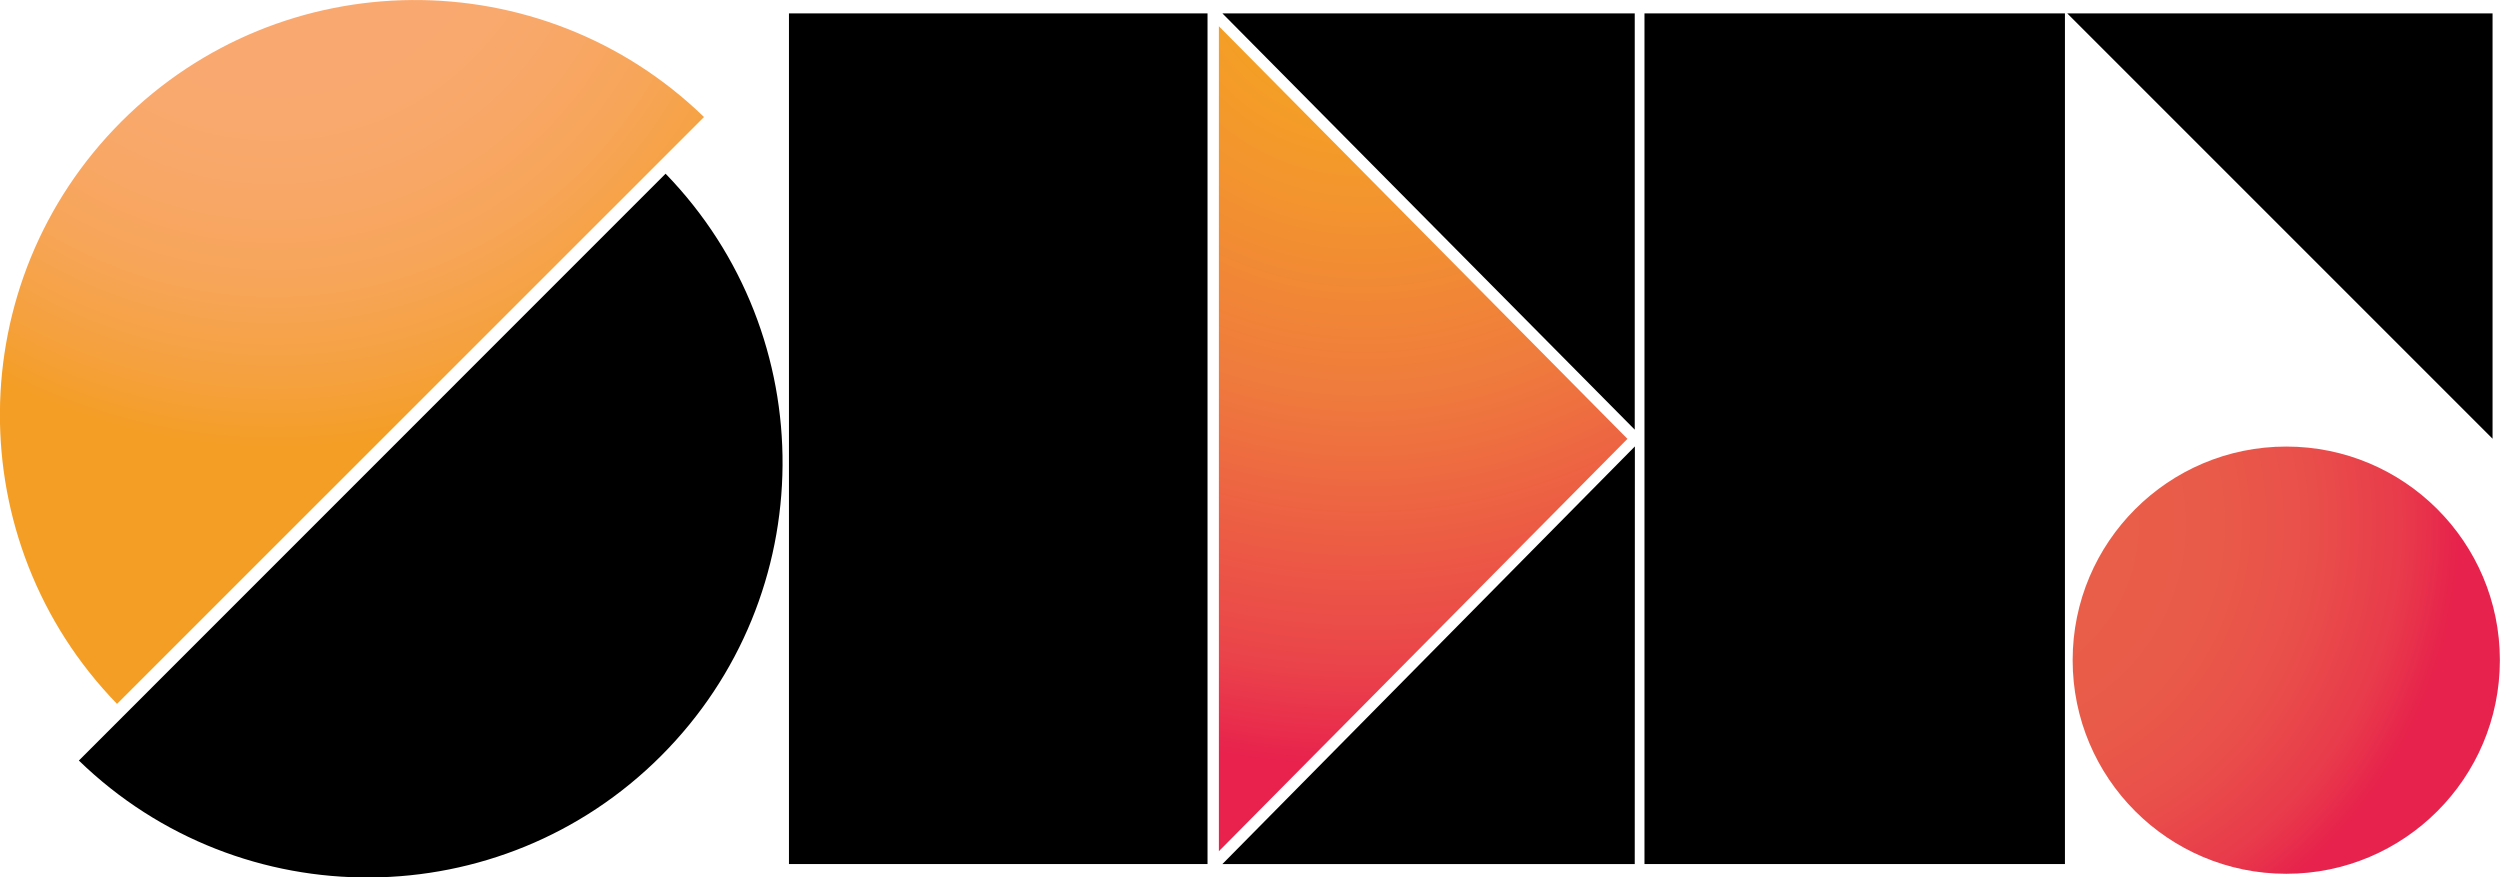 <?xml version="1.0" encoding="utf-8"?>
<!-- Generator: Adobe Illustrator 23.0.0, SVG Export Plug-In . SVG Version: 6.00 Build 0)  -->
<svg version="1.1" id="Layer_1" xmlns="http://www.w3.org/2000/svg" xmlns:xlink="http://www.w3.org/1999/xlink" x="0px" y="0px"
	 viewBox="0 0 184.8 64.86" style="enable-background:new 0 0 184.8 64.86;" xml:space="preserve">
<style type="text/css">
	.st0{fill:url(#SVGID_1_);}
	.st1{fill:url(#SVGID_2_);}
	.st2{fill:url(#SVGID_3_);}
	.st3{fill:none;}
</style>
<rect x="58.32" y="0.99" width="30.94" height="62.88"/>
<polygon points="120.84,0.99 120.84,31.76 90.36,0.99 "/>
<polygon points="120.85,33 120.84,63.87 90.36,63.87 "/>
<rect x="121.56" y="0.99" width="31.08" height="62.88"/>
<polygon points="184.25,0.99 184.25,32.43 152.81,0.99 "/>
<radialGradient id="SVGID_1_" cx="100.823" cy="-3.479" r="88.92" gradientUnits="userSpaceOnUse">
	<stop  offset="0.122" style="stop-color:#F49F25"/>
	<stop  offset="0.207" style="stop-color:#F3952E"/>
	<stop  offset="0.371" style="stop-color:#EF7A3D"/>
	<stop  offset="0.594" style="stop-color:#EA444A"/>
	<stop  offset="0.678" style="stop-color:#E8214D"/>
</radialGradient>
<polygon class="st0" points="120.3,32.44 90.1,62.92 90.1,1.94 "/>
<radialGradient id="SVGID_2_" cx="150.233" cy="34.921" r="50.873" fx="145.088" fy="34.913" gradientTransform="matrix(0.982 0 0 0.982 2.056 4.448)" gradientUnits="userSpaceOnUse">
	<stop  offset="0.231" style="stop-color:#E95E48"/>
	<stop  offset="0.357" style="stop-color:#E95A49"/>
	<stop  offset="0.481" style="stop-color:#E94F4A"/>
	<stop  offset="0.604" style="stop-color:#E83A4B"/>
	<stop  offset="0.678" style="stop-color:#E7224C"/>
</radialGradient>
<circle class="st1" cx="169" cy="48.8" r="15.79"/>
<radialGradient id="SVGID_3_" cx="-158.05" cy="13.914" r="64.305" gradientTransform="matrix(0.707 0.707 -0.707 0.707 141.875 91.546)" gradientUnits="userSpaceOnUse">
	<stop  offset="0.198" style="stop-color:#F9A970"/>
	<stop  offset="0.298" style="stop-color:#F9A96E"/>
	<stop  offset="0.398" style="stop-color:#F8A766"/>
	<stop  offset="0.496" style="stop-color:#F7A557"/>
	<stop  offset="0.594" style="stop-color:#F5A140"/>
	<stop  offset="0.678" style="stop-color:#F49E25"/>
</radialGradient>
<path class="st2" d="M52.04,8.65L8.65,52.03c-11.65-12-11.54-31.18,0.33-43.05C20.85-2.88,40.04-2.99,52.04,8.65z"/>
<path d="M48.86,55.88C37,67.74,17.83,67.86,5.83,56.22L49.2,12.84C60.84,24.85,60.73,44.01,48.86,55.88z"/>
<line class="st3" x1="120.85" y1="32.77" x2="120.85" y2="31.04"/>
<line class="st3" x1="122.07" y1="31.76" x2="121.19" y2="32.65"/>
<polygon class="st3" points="120.35,32.44 90.15,62.92 90.15,1.94 "/>
</svg>
